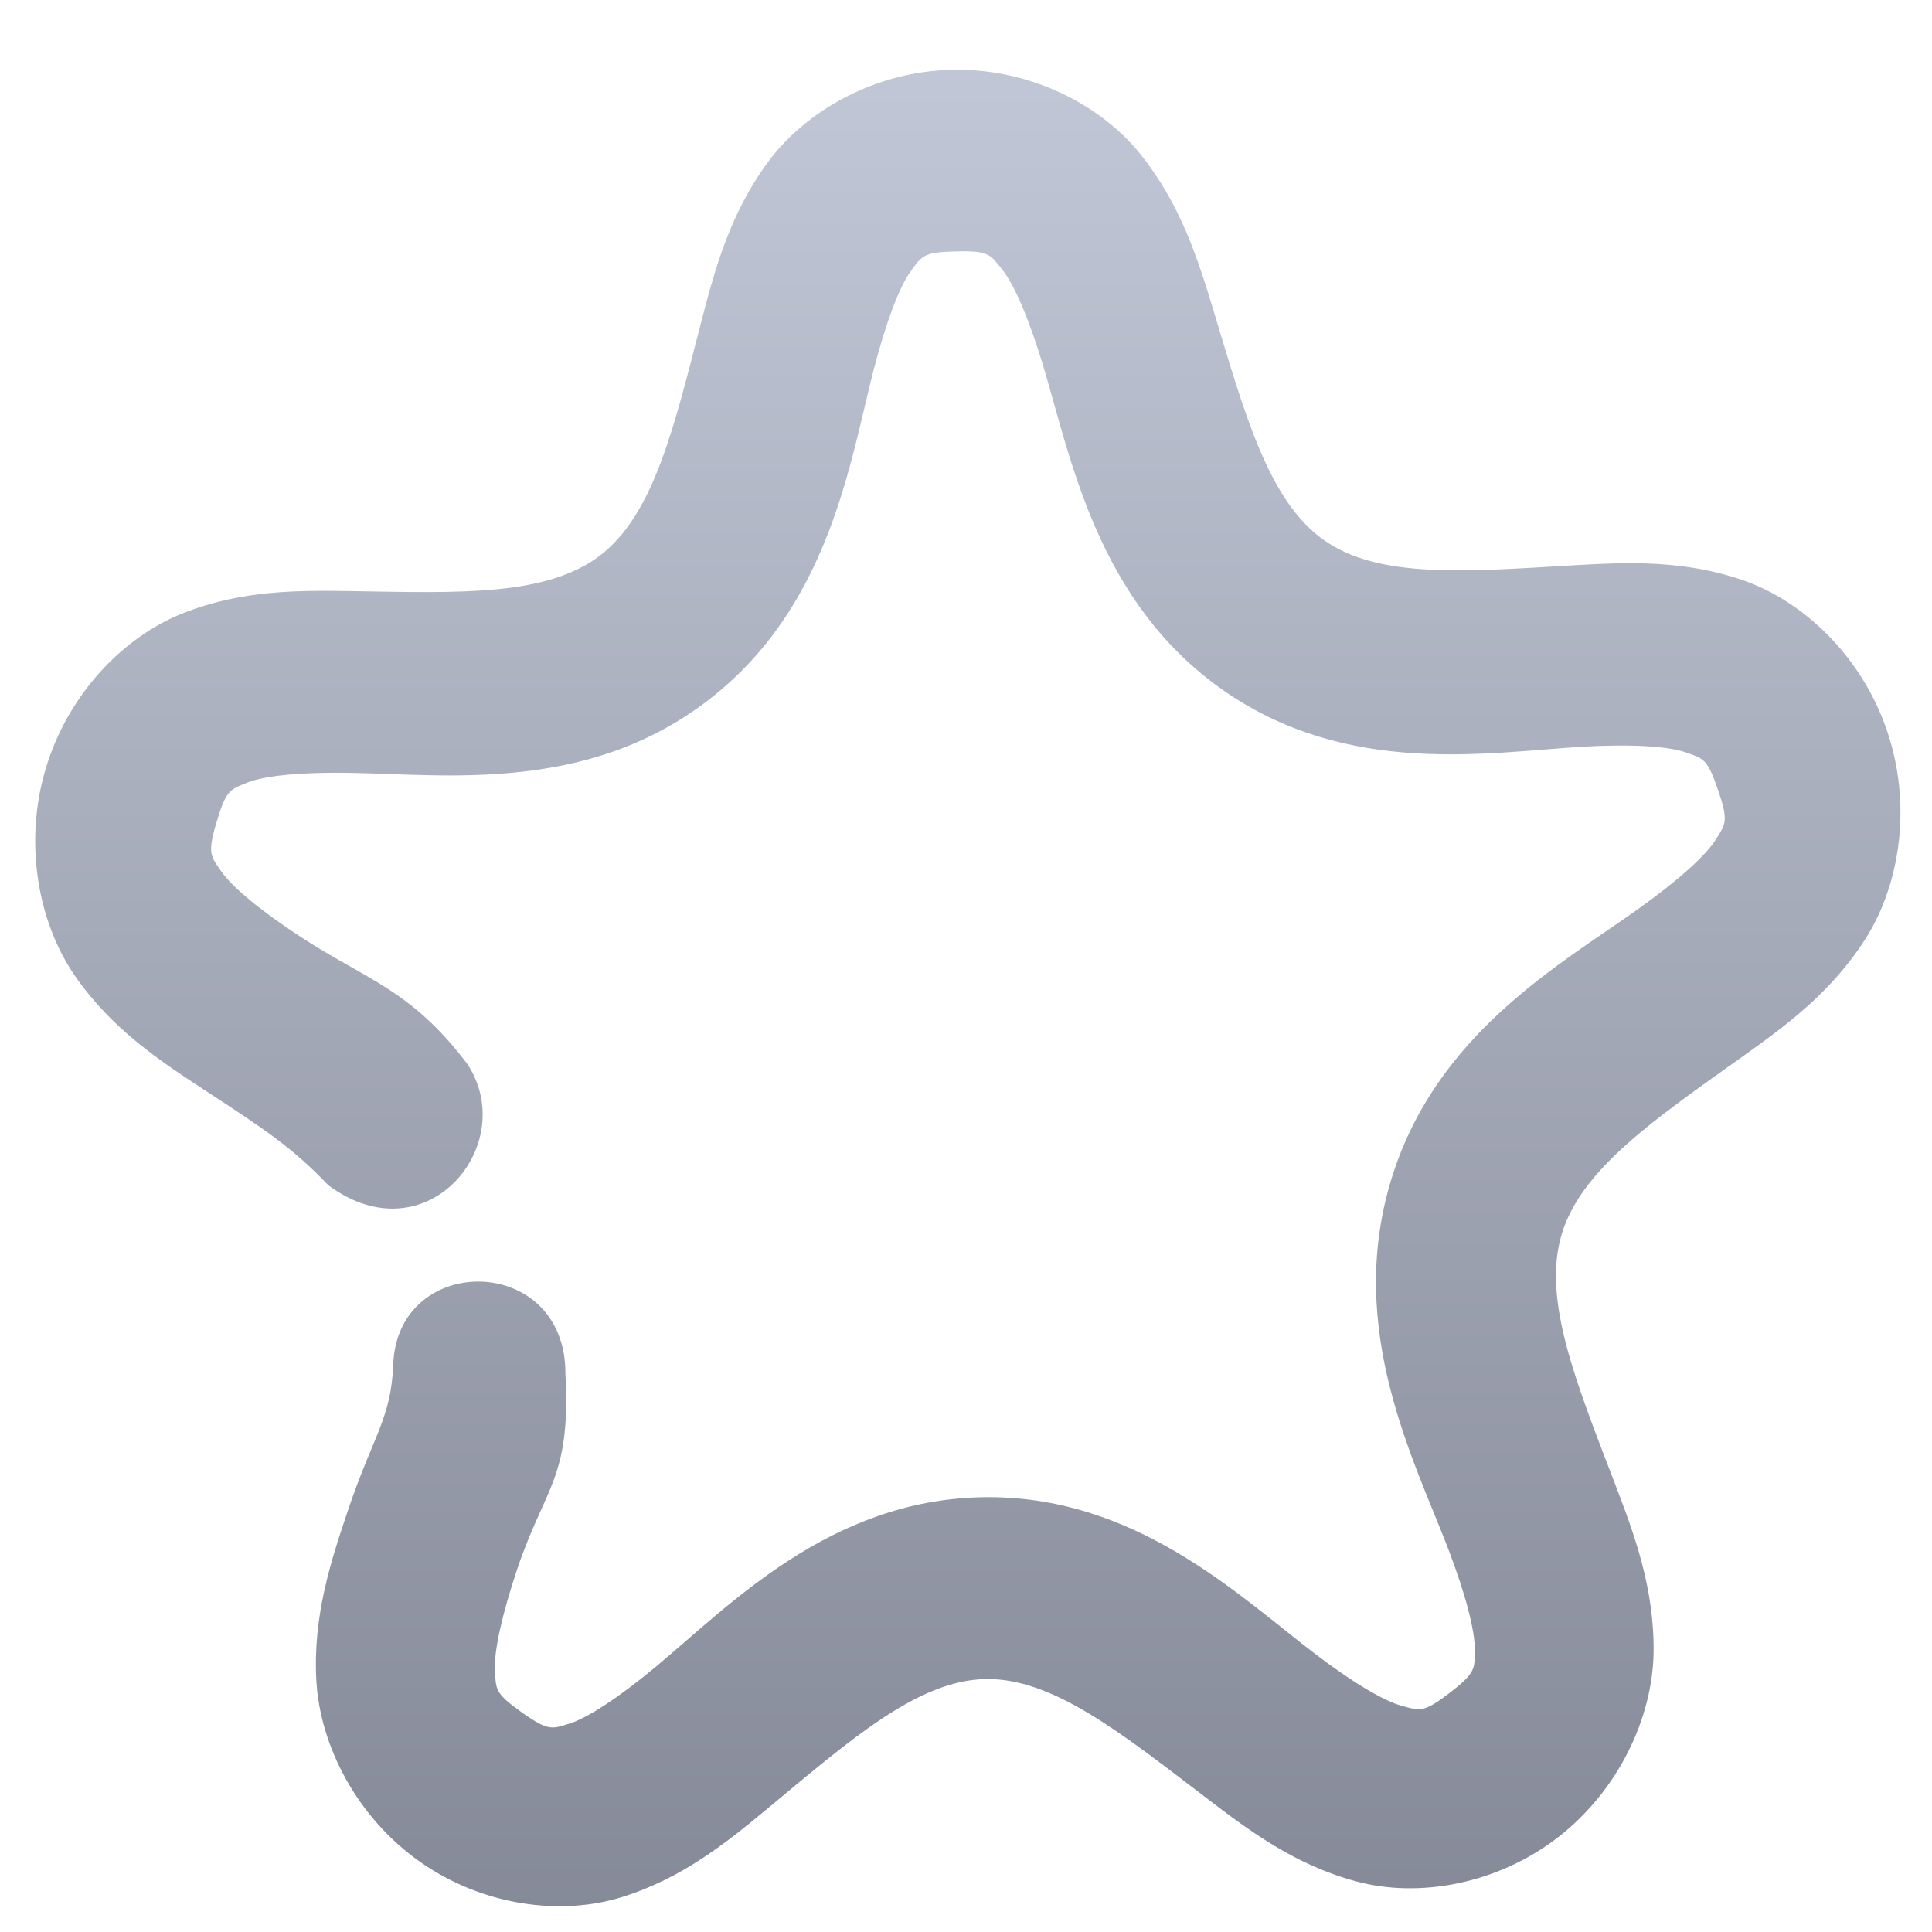 <svg xmlns="http://www.w3.org/2000/svg" xmlns:xlink="http://www.w3.org/1999/xlink" width="64" height="64" viewBox="0 0 64 64" version="1.1"><defs><linearGradient id="linear0" gradientUnits="userSpaceOnUse" x1="0" y1="0" x2="0" y2="1" gradientTransform="matrix(82.898,0,0,84.261,2.456,2.635)"><stop offset="0" style="stop-color:#c1c6d6;stop-opacity:1;"/><stop offset="1" style="stop-color:#6f7380;stop-opacity:1;"/></linearGradient></defs><g id="surface1"><path style=" stroke:none;fill-rule:nonzero;fill:url(#linear0);" d="M 31.547 2.312 C 29.004 2.363 26.707 3.652 25.441 5.367 C 24.176 7.082 23.676 8.938 23.227 10.672 C 22.332 14.145 21.66 17.027 19.891 18.391 C 18.121 19.758 15.211 19.641 11.68 19.582 C 9.914 19.555 8.02 19.535 6.055 20.316 C 4.09 21.094 2.246 22.996 1.512 25.473 C 0.773 27.949 1.273 30.574 2.484 32.328 C 3.699 34.082 5.277 35.129 6.766 36.102 C 8.754 37.402 9.699 38.023 10.875 39.262 C 14.141 41.68 17.23 37.906 15.484 35.25 C 13.613 32.773 12.152 32.469 9.965 31.039 C 8.633 30.172 7.684 29.379 7.328 28.863 C 6.973 28.352 6.863 28.27 7.18 27.215 C 7.496 26.152 7.629 26.152 8.199 25.922 C 8.777 25.691 10.004 25.574 11.582 25.602 C 14.746 25.648 19.445 26.289 23.469 23.188 C 27.488 20.09 28.152 15.312 28.953 12.203 C 29.359 10.648 29.801 9.484 30.172 8.98 C 30.543 8.477 30.582 8.352 31.672 8.328 C 32.758 8.301 32.801 8.43 33.191 8.918 C 33.586 9.402 34.082 10.547 34.547 12.086 C 35.473 15.156 36.328 19.898 40.473 22.832 C 44.617 25.758 49.289 24.922 52.445 24.734 C 54.027 24.645 55.254 24.719 55.84 24.922 C 56.426 25.129 56.555 25.121 56.91 26.164 C 57.27 27.207 57.164 27.293 56.832 27.82 C 56.496 28.352 55.578 29.176 54.281 30.102 C 51.695 31.949 47.523 34.246 46.062 39.156 C 44.602 44.066 46.828 48.324 47.977 51.316 C 48.551 52.816 48.863 54.027 48.855 54.656 C 48.848 55.281 48.891 55.41 48.023 56.078 C 47.156 56.742 47.043 56.672 46.449 56.512 C 45.848 56.352 44.785 55.723 43.523 54.754 C 40.996 52.824 37.559 49.492 32.516 49.598 C 27.469 49.703 24.172 53.176 21.723 55.215 C 20.5 56.234 19.465 56.906 18.871 57.094 C 18.281 57.277 18.176 57.355 17.281 56.723 C 16.391 56.09 16.43 55.969 16.395 55.336 C 16.359 54.711 16.625 53.492 17.137 51.969 C 18.051 49.246 18.918 48.977 18.73 45.5 C 18.738 41.512 13.172 41.473 13.027 45.191 C 12.957 47 12.367 47.535 11.531 50.02 C 10.957 51.719 10.359 53.543 10.48 55.68 C 10.602 57.824 11.812 60.188 13.902 61.668 C 15.996 63.145 18.598 63.473 20.613 62.84 C 22.629 62.211 24.105 61.008 25.473 59.871 C 28.207 57.598 30.418 55.668 32.637 55.621 C 34.863 55.574 37.145 57.41 39.969 59.566 C 41.383 60.645 42.902 61.785 44.945 62.328 C 46.984 62.875 49.57 62.434 51.602 60.871 C 53.625 59.305 54.742 56.895 54.777 54.746 C 54.805 52.605 54.133 50.805 53.492 49.137 C 52.211 45.789 51.086 43.062 51.73 40.895 C 52.371 38.738 54.797 37.086 57.691 35.023 C 59.137 33.992 60.672 32.879 61.812 31.074 C 62.953 29.266 63.344 26.633 62.504 24.188 C 61.668 21.742 59.75 19.922 57.754 19.227 C 55.762 18.535 53.871 18.625 52.105 18.727 C 48.578 18.934 45.68 19.18 43.855 17.891 C 42.027 16.598 41.242 13.746 40.207 10.312 C 39.688 8.598 39.113 6.77 37.777 5.105 C 36.441 3.445 34.094 2.258 31.547 2.312 Z M 31.547 2.312 "/></g></svg>
